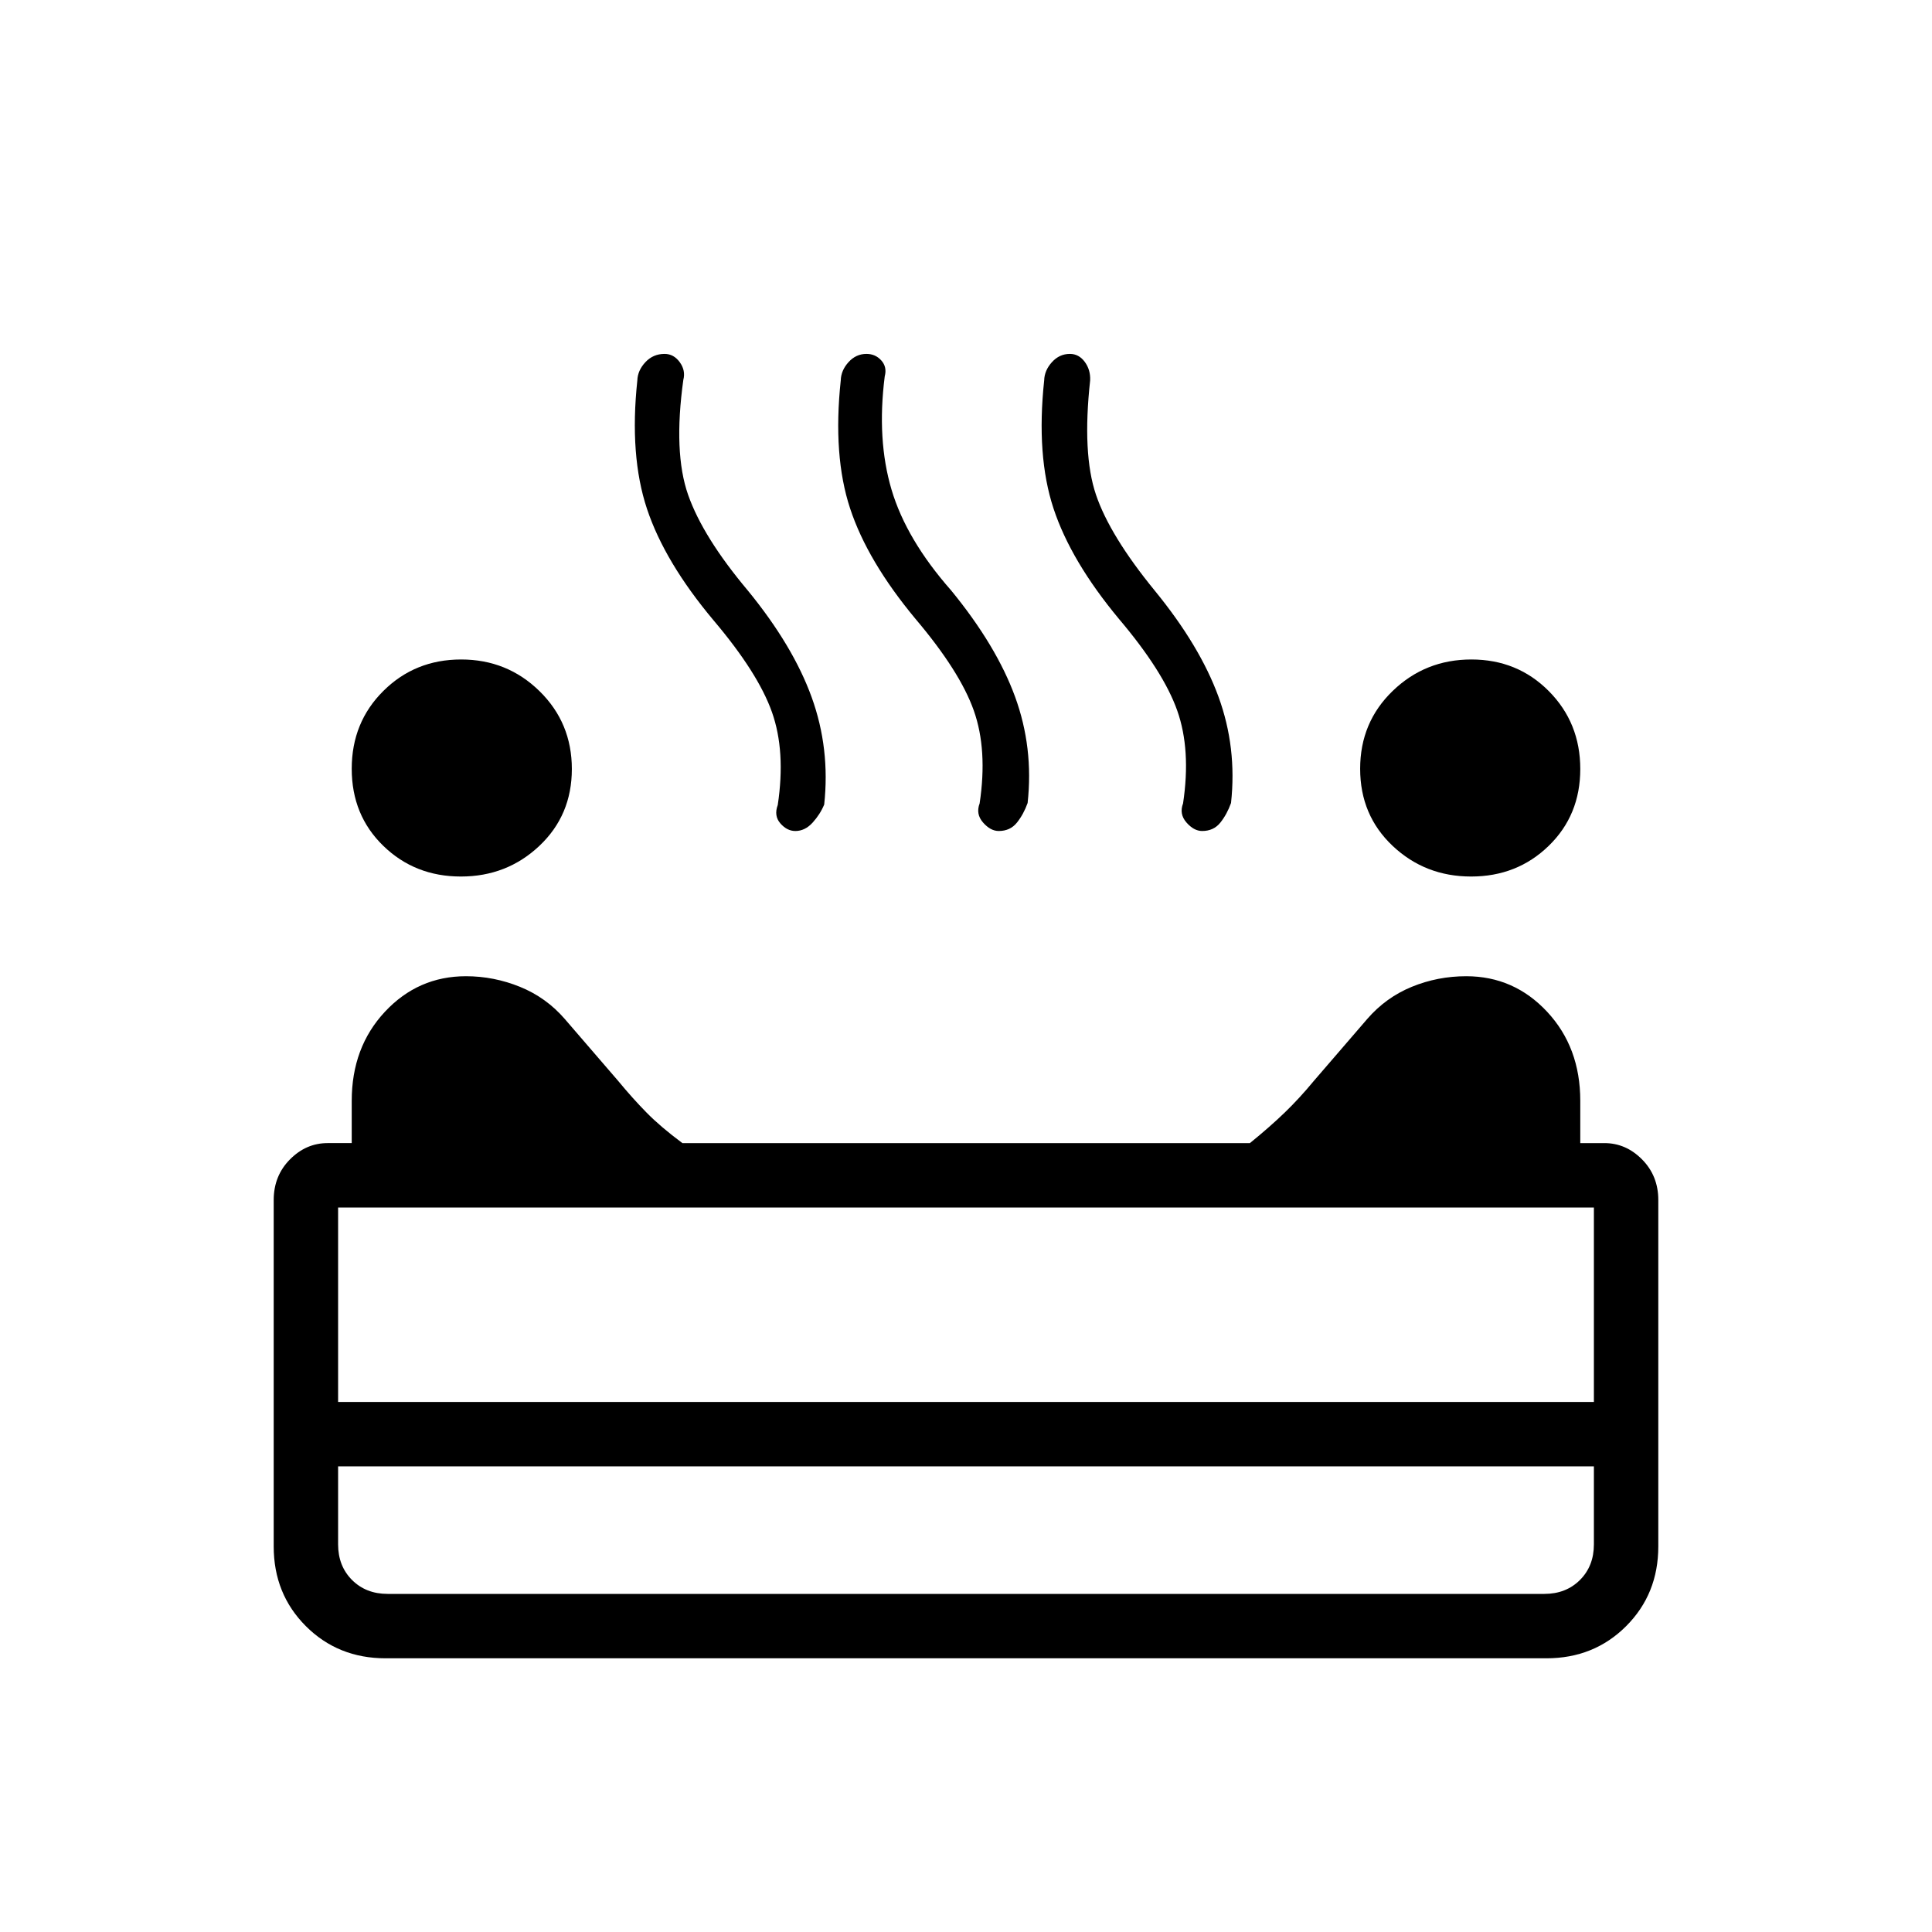 <svg xmlns="http://www.w3.org/2000/svg" height="20" viewBox="0 -960 960 960" width="20"><path d="M730.99-524.46q-22.85 0-39-15.23-16.14-15.23-16.14-38.31 0-23.08 16.18-38.69 16.18-15.62 39.08-15.62 22.89 0 38.51 15.74 15.61 15.74 15.61 38.69 0 22.96-15.7 38.19-15.7 15.23-38.54 15.23Zm-501.98 0q-22.84 0-38.54-15.23T174.77-578q0-23.08 15.74-38.69 15.73-15.62 38.63-15.62 22.89 0 38.95 15.74 16.06 15.74 16.06 38.69 0 22.96-16.14 38.19-16.15 15.23-39 15.23Zm166.18-22.62q-4.11 0-7.42-3.77-3.31-3.77-1.31-9.15 4-26.69-2.88-46.15-6.89-19.47-28.96-45.54-24.31-28.97-33.12-55.41-8.81-26.44-4.81-63.9.17-4.94 4.01-9.05 3.85-4.1 9.51-4.1 4.59 0 7.58 4.15 2.98 4.15 1.75 8.77-5 36.08 2.38 57.11 7.39 21.04 29.7 47.58 22.46 27.46 31.69 52.99t6.23 53.32q-2 4.84-5.77 9-3.78 4.15-8.58 4.15Zm101.08 0q-4.12 0-7.81-4.23-3.69-4.22-1.69-9.46 4-26.68-2.89-46.15-6.88-19.47-28.96-45.54-23.88-28.72-32.51-54.9-8.64-26.18-4.64-63.64.13-4.94 3.85-9.05 3.72-4.1 8.92-4.1 4.46 0 7.38 3.26 2.93 3.27 1.7 7.89-4 31.46 3.38 56.31 7.38 24.84 29.69 50.15 22.46 27.46 31.69 52.75 9.24 25.28 6.24 52.79-2 5.61-5.33 9.77-3.32 4.15-9.02 4.15Zm101.08 0q-4.12 0-7.81-4.23-3.69-4.22-1.69-9.46 4-26.68-2.89-46.15-6.88-19.47-28.96-45.54-23.88-28.72-32.52-54.9-8.63-26.18-4.63-63.64.13-4.94 3.85-9.05 3.71-4.1 8.92-4.1 4.46 0 7.38 3.95t2.69 9.2q-4 36.46 2.89 56.81 6.88 20.34 29.19 47.65 22.46 27.46 31.69 52.75 9.23 25.28 6.23 52.79-2 5.61-5.32 9.77-3.33 4.15-9.02 4.15ZM191.62-136q-23.66 0-39.64-15.98T136-191.62v-172.07q0-12.03 8.04-20.17 8.04-8.14 18.73-8.14h12v-21q0-26.6 16.49-44.26 16.49-17.66 40.27-17.66 13.83 0 26.84 5.27 13 5.28 22.25 15.96L307.08-423q7.23 8.77 14.23 15.88 7 7.12 17.77 15.12h281.99q9.85-8 17.24-15.12 7.38-7.11 14.61-15.88l26.46-30.69q9.25-10.68 22.11-15.96 12.86-5.27 27.05-5.27 23.75 0 40.22 17.66T785.23-413v21h12q10.69 0 18.73 8.14 8.04 8.14 8.04 20.17v172.07q0 23.66-15.98 39.64T768.38-136H191.62ZM168-263.38h624V-360H168v96.62ZM192.62-168h574.76q10.77 0 17.7-6.92 6.92-6.93 6.92-17.7v-38.76H168v38.76q0 10.77 6.92 17.7 6.93 6.92 17.7 6.92ZM480-263.38Zm0 32Zm0 0v-32 32Z"/></svg>